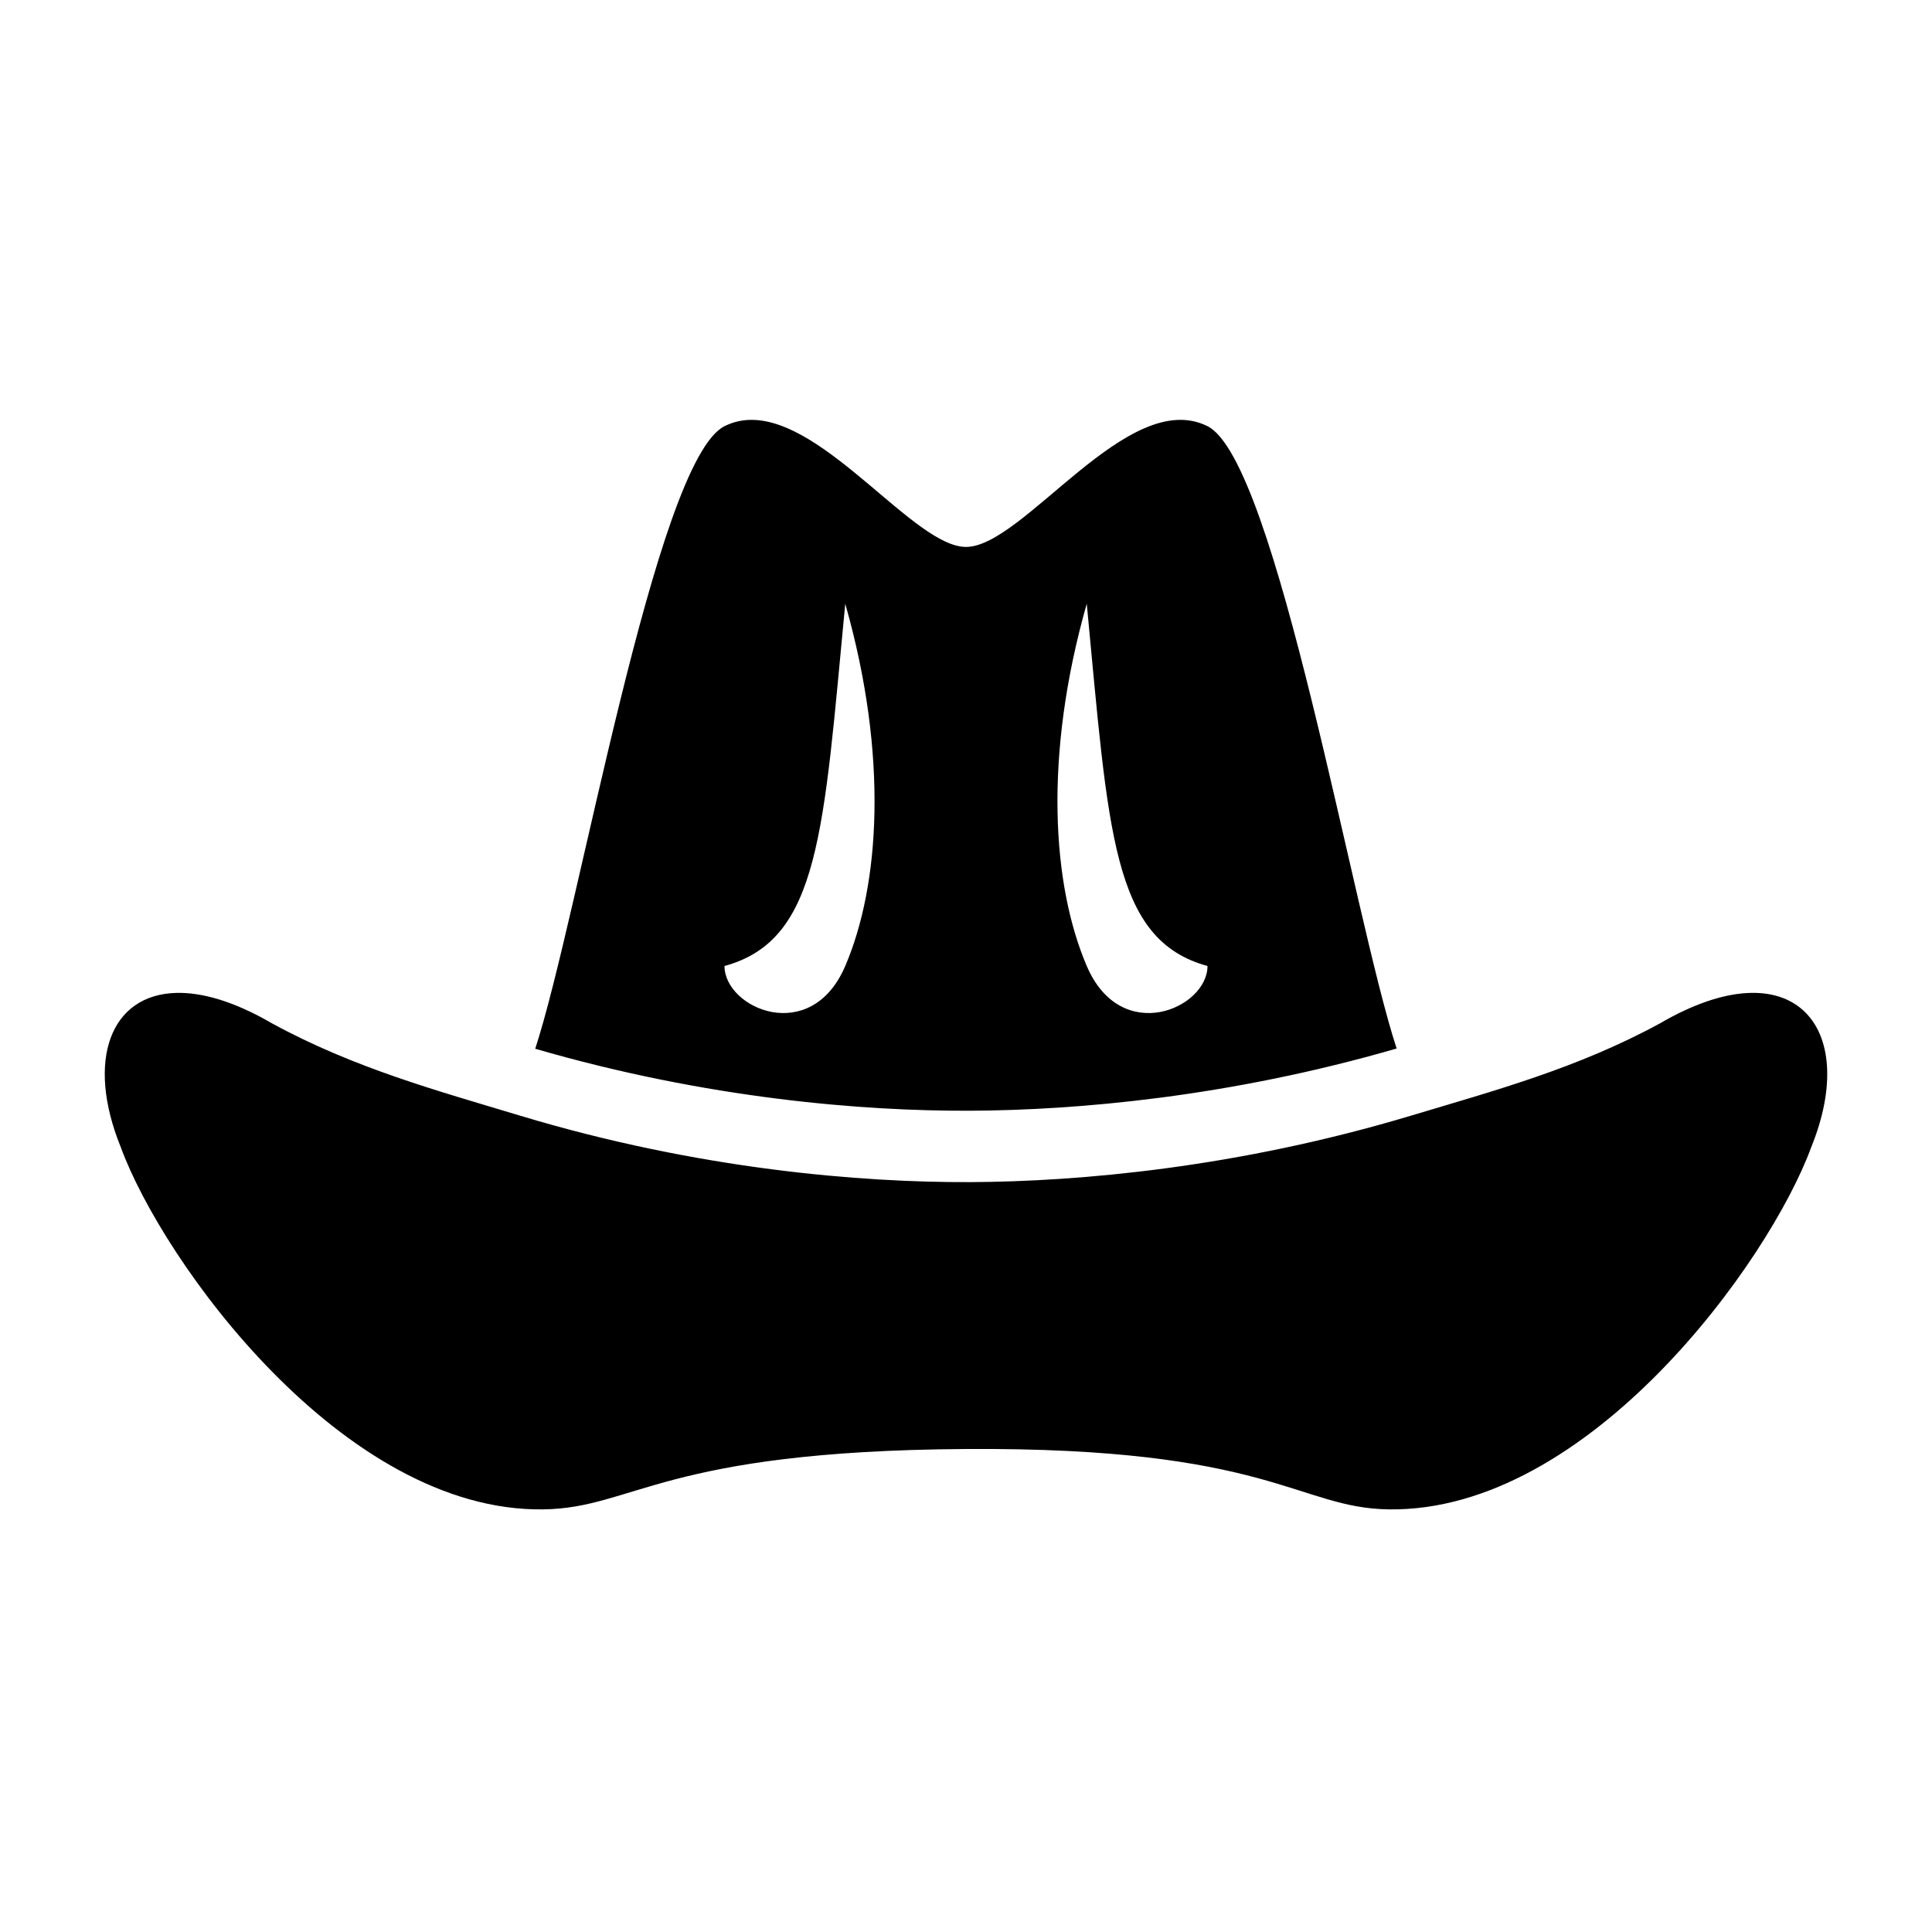 <svg xmlns="http://www.w3.org/2000/svg" viewBox="0 0 512 512" width='1em' height='1em'><path fill="currentColor" d="M199.117 111.268c-2.435.007-4.816.524-7.117 1.675c-18.365 9.194-38.59 129.65-50.16 164.987c45.64 13.262 87.106 16.556 115.314 16.425c28.21-.13 68.652-3.635 112.97-16.49C358.53 242.48 338.34 122.123 320 112.943c-21.065-10.53-48.73 31.998-64 32c-13.6.002-37.05-33.734-56.883-33.675M224 160c11.53 40.5 9.107 74.724 0 96s-32 11.235-32 0c25.333-6.927 26.21-35.5 32-96m64 0c5.79 60.5 6.667 89.073 32 96c0 11.235-22.893 21.276-32 0s-11.53-55.5 0-96M46.79 263.127c-17.5.4-24.138 17.83-14.79 40.873c11.088 30.345 58.972 96.774 112 96c24.103-.352 31.438-15.483 112-16s87.88 15.648 112 16c53.017.774 100.907-65.655 112-96c13.006-32.066-4.934-53.25-40.016-32.84c-21.85 11.926-44.06 17.898-65.984 24.48c-.02 0-.044.024-.064.024v-.006c-45.8 13.756-87.924 17.486-116.754 17.615c-28.83.13-72.027-3.357-119.145-17.548c-21.897-6.618-44.09-12.59-66.027-24.565c-9.866-5.74-18.374-8.19-25.22-8.033"/></svg>